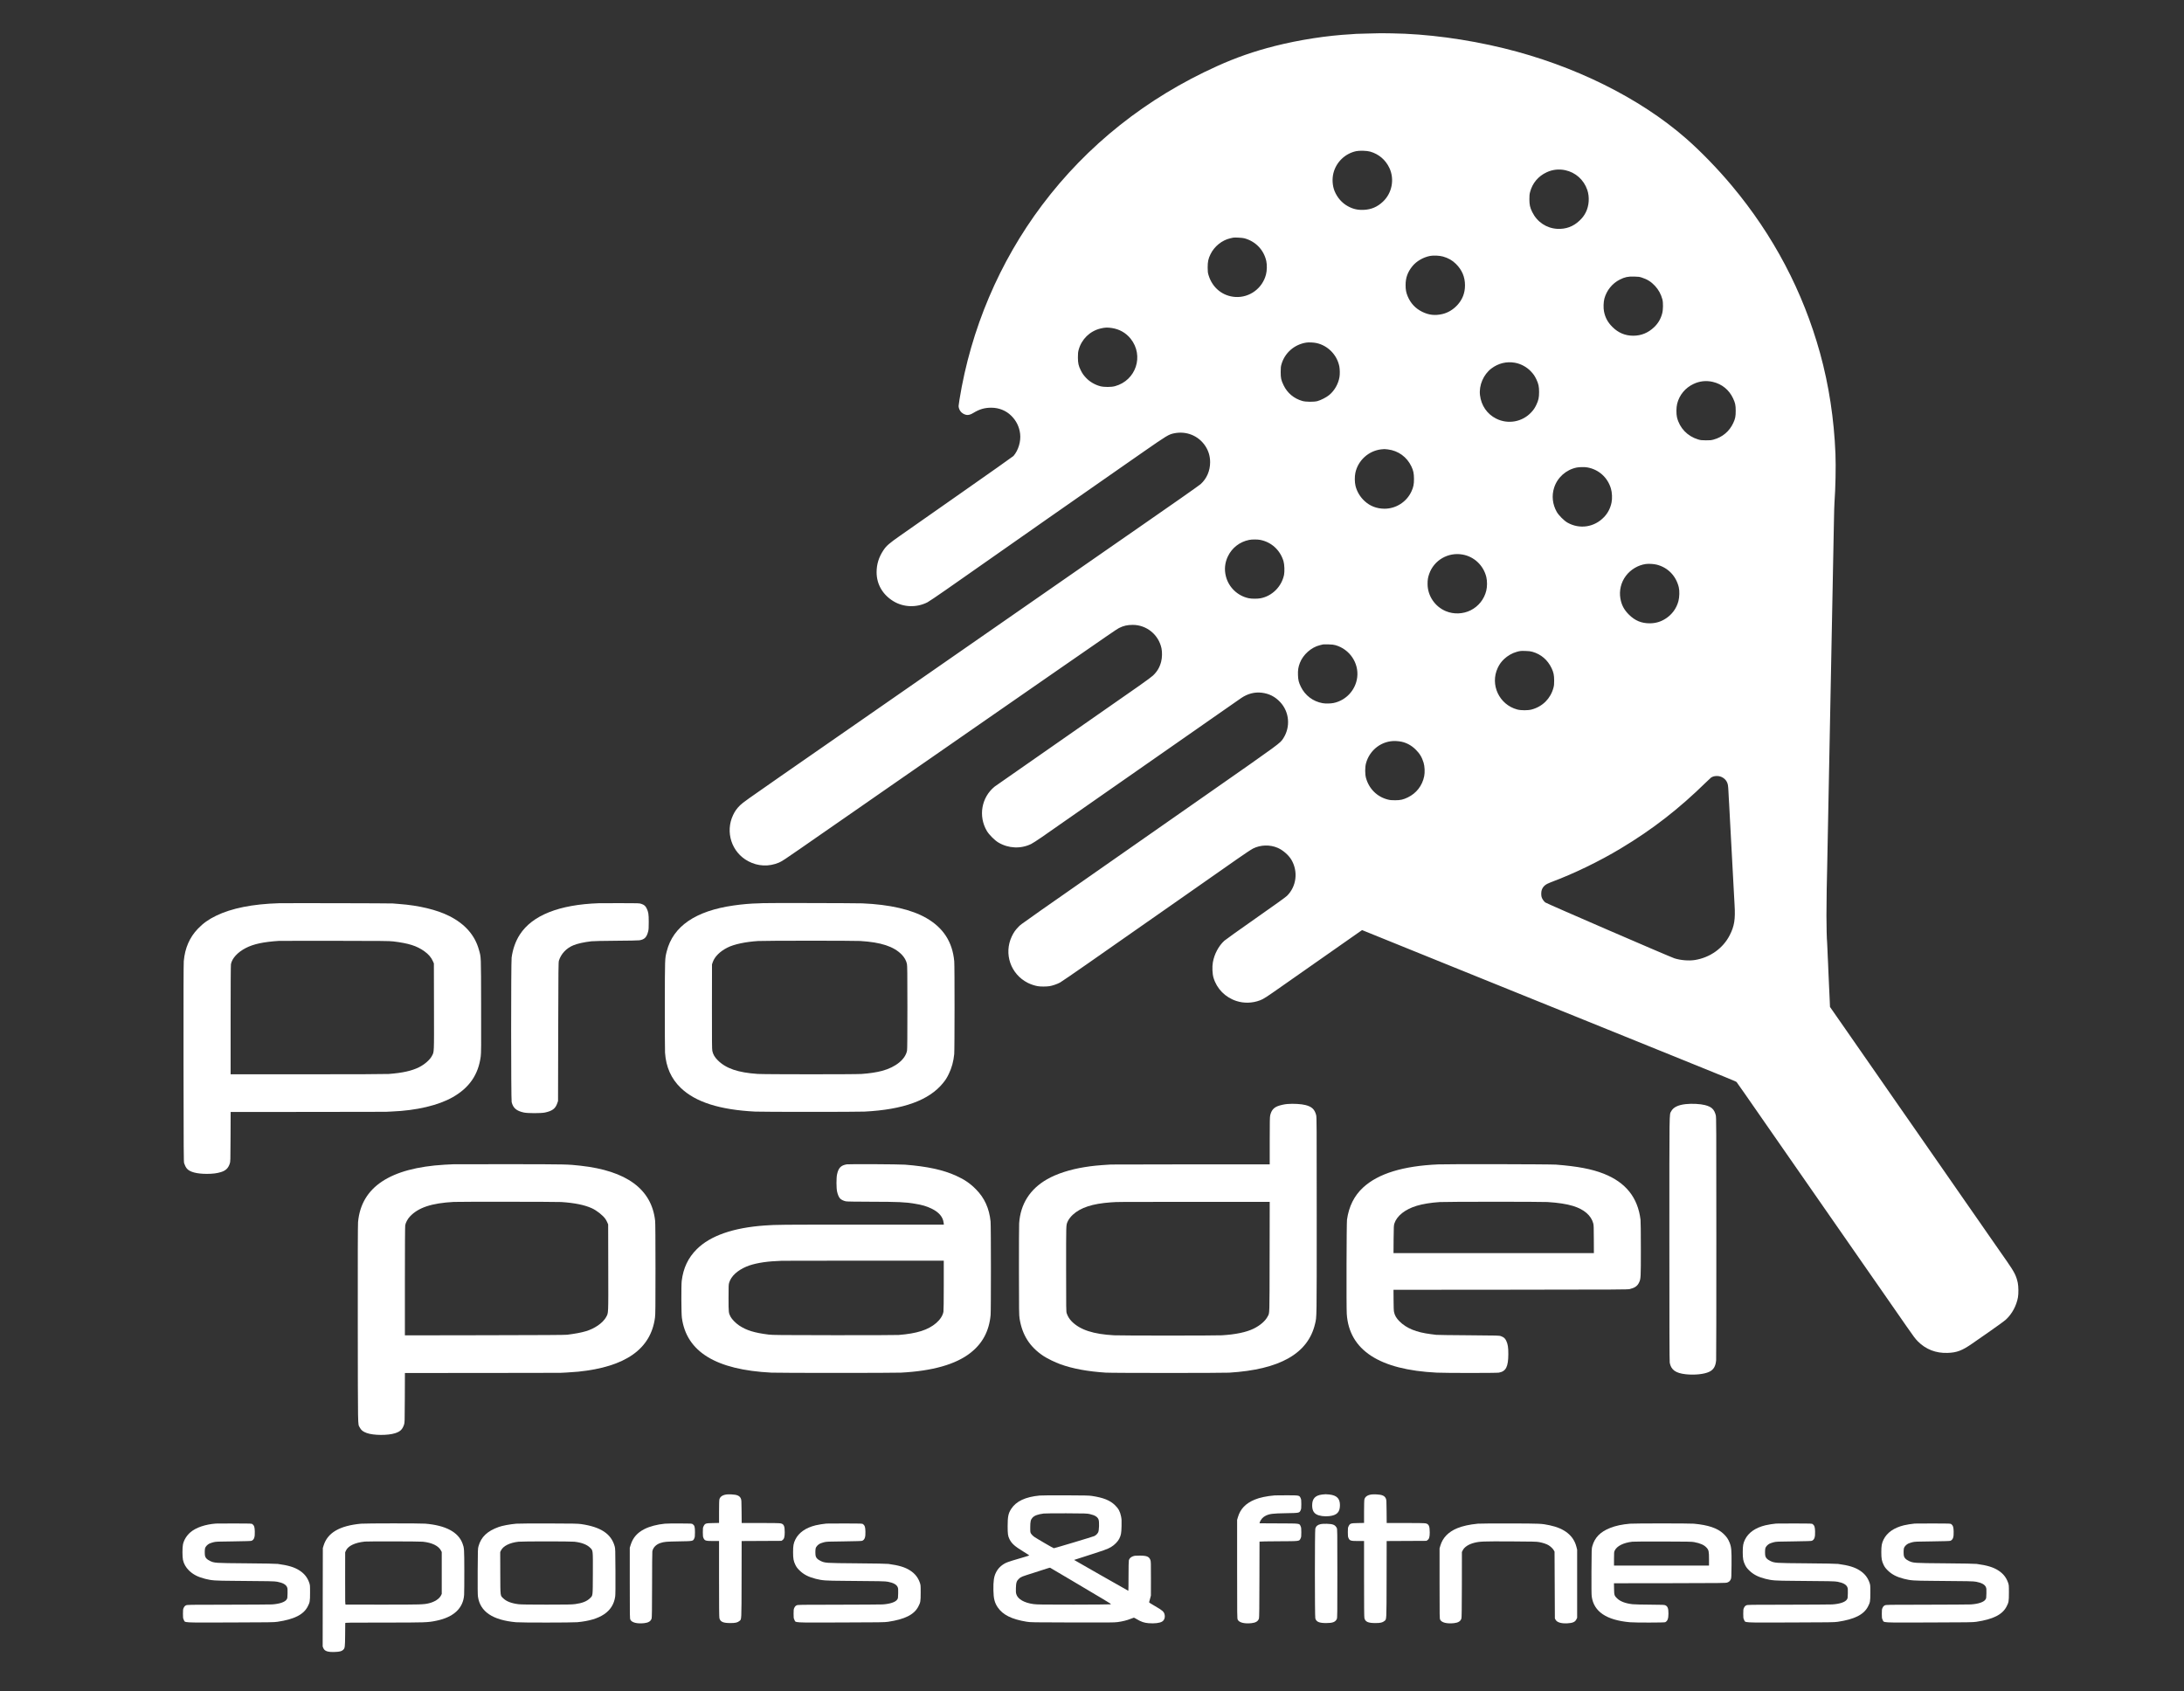<?xml version="1.0" standalone="no"?>
<!DOCTYPE svg PUBLIC "-//W3C//DTD SVG 20010904//EN"
 "http://www.w3.org/TR/2001/REC-SVG-20010904/DTD/svg10.dtd">
<svg version="1.0" xmlns="http://www.w3.org/2000/svg"
 width="6667pt" height="5163pt" viewBox="0 0 6667 5163"
 preserveAspectRatio="xMidYMid meet">
<rect x="0" y="0" width="6667" height="5163" fill="#333333" stroke="none"/>
<g transform="translate(0,5163) scale(0.1,-0.1)"
fill="#fff" stroke="none">
<path d="M42077 50614 c-1 -1 -148 -4 -327 -8 -179 -3 -338 -8 -355 -10 -16
-3 -82 -7 -145 -11 -734 -39 -1583 -170 -2335 -360 -630 -160 -1183 -352
-1764 -615 -2153 -972 -3965 -2412 -5342 -4245 -1303 -1735 -2173 -3786 -2520
-5940 -31 -195 -31 -202 -16 -256 22 -75 66 -132 129 -168 104 -60 187 -54
310 21 189 115 347 161 553 160 230 -1 444 -87 601 -241 156 -151 249 -339
275 -554 28 -232 -53 -505 -203 -679 -13 -15 -723 -517 -1578 -1115 -855 -599
-1699 -1190 -1874 -1313 -348 -244 -426 -312 -520 -453 -140 -212 -206 -427
-206 -669 0 -368 187 -688 519 -888 309 -185 702 -197 1032 -30 42 21 294 191
560 377 266 187 513 359 549 384 36 25 434 304 885 620 451 316 849 595 885
620 36 25 389 273 785 550 861 604 1578 1104 2205 1539 52 36 385 267 738 514
699 486 759 523 922 556 379 78 750 -74 958 -393 95 -146 143 -308 143 -488 0
-264 -102 -501 -290 -671 -46 -42 -939 -668 -1765 -1239 -64 -44 -524 -363
-971 -674 -33 -23 -247 -171 -475 -330 -228 -158 -442 -307 -475 -330 -33 -23
-247 -171 -475 -330 -228 -158 -442 -307 -475 -330 -33 -23 -247 -171 -475
-330 -228 -158 -442 -307 -475 -330 -33 -23 -247 -171 -475 -330 -228 -158
-442 -307 -475 -330 -33 -23 -247 -171 -475 -330 -228 -158 -442 -307 -475
-330 -51 -35 -768 -533 -950 -660 -168 -116 -1303 -905 -1670 -1160 -997 -693
-1510 -1049 -2650 -1840 -1058 -735 -1221 -851 -1301 -930 -102 -101 -157
-178 -214 -298 -248 -521 -45 -1142 461 -1411 297 -158 628 -173 939 -42 86
37 207 115 655 428 143 99 375 261 515 358 140 97 449 311 685 475 237 164
538 374 670 465 132 92 373 259 535 372 162 112 464 321 670 465 206 143 569
394 805 558 237 164 567 394 735 510 168 116 467 324 665 462 198 137 477 330
620 430 143 99 422 292 620 430 198 137 477 330 620 430 143 99 451 312 685
475 1611 1117 1830 1267 1899 1303 138 69 256 96 421 96 422 -1 786 -297 876
-713 25 -116 21 -292 -10 -410 -44 -172 -120 -301 -249 -424 -73 -70 -512
-381 -1572 -1115 -615 -426 -3230 -2250 -3260 -2274 -406 -329 -507 -904 -239
-1357 67 -113 238 -285 352 -352 306 -182 681 -199 997 -46 44 21 193 117 330
212 138 96 390 272 560 391 171 118 342 238 380 265 39 27 237 165 440 307
204 142 510 356 680 475 171 119 398 278 505 352 1015 708 1526 1064 1585
1106 39 27 237 165 440 307 204 142 487 340 630 440 571 399 793 554 866 603
195 132 408 188 624 162 227 -27 410 -120 567 -289 279 -300 317 -754 93
-1103 -99 -153 -67 -130 -2265 -1665 -6042 -4219 -5719 -3992 -5811 -4083
-100 -100 -155 -178 -214 -304 -248 -527 -34 -1148 488 -1414 86 -44 210 -86
306 -102 82 -15 266 -14 356 0 95 15 235 63 324 111 40 22 432 290 870 596
438 306 819 573 846 592 28 19 385 269 795 556 410 287 774 542 810 566 141
99 1688 1182 2070 1449 231 162 445 304 498 331 228 116 520 125 756 22 159
-69 331 -219 416 -361 214 -360 158 -819 -135 -1106 -39 -39 -394 -293 -955
-686 -491 -344 -921 -651 -956 -683 -174 -159 -307 -410 -350 -662 -24 -136
-15 -352 20 -467 101 -339 360 -601 701 -711 232 -75 489 -67 722 22 108 42
174 84 683 442 1303 913 2270 1591 2345 1643 l85 58 2822 -1143 c1553 -628
3014 -1220 3248 -1314 234 -95 556 -225 715 -289 160 -65 1174 -476 2255 -913
2288 -926 2370 -959 2392 -981 13 -14 345 -489 849 -1217 31 -44 159 -228 285
-410 127 -181 255 -366 285 -410 31 -44 123 -177 205 -295 83 -118 175 -251
205 -295 31 -44 395 -568 810 -1165 415 -597 780 -1121 810 -1165 31 -44 123
-177 205 -295 83 -118 175 -251 205 -295 31 -44 284 -408 564 -810 279 -401
623 -896 764 -1100 206 -298 274 -388 346 -460 244 -245 553 -365 908 -352
284 9 448 72 759 290 73 51 317 221 542 377 230 160 441 314 482 353 186 173
319 421 365 677 20 109 17 336 -5 440 -46 217 -103 329 -326 650 -212 304
-386 554 -585 840 -88 127 -219 315 -290 418 -72 103 -250 358 -395 567 -252
363 -439 632 -691 995 -189 272 -459 660 -518 745 -69 100 -253 364 -426 613
-72 103 -250 358 -395 567 -252 363 -439 632 -691 995 -189 272 -459 660 -518
745 -64 92 -236 339 -426 613 -72 103 -208 297 -301 432 l-171 246 -7 169 c-4
94 -9 204 -11 245 -3 41 -7 136 -10 210 -6 161 -14 320 -20 450 -3 52 -7 163
-10 245 -3 83 -8 177 -10 210 -3 33 -7 141 -10 240 -3 99 -8 194 -10 210 -10
74 -20 481 -20 810 0 382 14 1306 20 1365 2 19 7 247 10 505 3 259 8 490 10
515 2 25 7 252 10 505 3 253 8 489 10 525 2 36 7 263 10 505 3 242 8 474 10
515 2 41 7 269 10 505 3 237 8 468 10 515 2 47 7 279 10 515 3 237 7 468 10
515 2 47 7 274 10 505 3 231 8 463 10 515 2 52 7 284 10 515 3 231 8 463 10
515 2 52 7 280 10 505 3 226 7 457 10 515 2 58 7 285 10 505 3 220 7 456 10
525 3 69 7 296 10 505 3 209 7 441 10 515 3 74 7 302 10 505 3 204 10 429 15
500 32 432 45 1091 30 1485 -42 1062 -201 2104 -471 3080 -522 1882 -1423
3592 -2693 5110 -429 513 -945 1045 -1396 1440 -1419 1241 -3418 2231 -5565
2755 -1150 281 -2357 441 -3420 455 -121 1 -262 3 -313 4 -51 1 -94 1 -95 0z
m-249 -3613 c266 -77 472 -255 588 -505 159 -345 76 -765 -202 -1025 -169
-159 -355 -238 -582 -248 -182 -9 -324 23 -481 108 -183 99 -325 259 -410 462
-67 163 -81 376 -36 553 85 334 352 593 690 668 102 23 334 16 433 -13z m5952
-567 c316 -67 569 -293 674 -602 74 -216 56 -484 -45 -685 -52 -102 -102 -168
-196 -257 -188 -178 -412 -260 -673 -247 -331 18 -616 208 -766 512 -68 138
-87 223 -87 390 -1 112 4 157 21 222 70 270 249 484 506 603 177 83 371 105
566 64z m-9795 -2079 c343 -92 597 -356 671 -698 25 -115 21 -291 -10 -409
-109 -424 -503 -712 -935 -685 -387 25 -701 279 -817 663 -24 79 -27 105 -28
239 0 175 19 265 86 402 117 241 352 430 603 487 39 8 79 18 90 20 43 10 282
-3 340 -19z m6066 -558 c158 -44 286 -117 393 -224 186 -184 277 -398 277
-653 1 -237 -79 -440 -240 -612 -128 -136 -283 -228 -452 -267 -223 -52 -414
-30 -614 69 -207 102 -355 261 -444 475 -47 113 -64 203 -63 345 0 217 62 391
202 566 125 157 333 279 545 320 103 20 288 11 396 -19z m6069 -642 c168 -54
283 -127 401 -253 108 -116 183 -252 226 -412 27 -100 24 -319 -6 -429 -45
-170 -123 -303 -248 -422 -180 -172 -393 -259 -636 -259 -247 0 -458 89 -637
269 -141 141 -217 282 -255 470 -22 107 -16 293 12 396 69 251 241 463 469
578 156 78 247 98 439 93 131 -3 161 -7 235 -31z m-16179 -1540 c232 -35 429
-147 574 -327 414 -519 164 -1275 -480 -1449 -114 -31 -335 -31 -450 0 -164
44 -322 137 -432 255 -76 81 -112 132 -163 234 -67 136 -84 214 -85 387 0 126
4 164 23 235 87 322 341 570 662 649 140 34 213 37 351 16z m6256 -461 c343
-79 616 -360 687 -706 18 -88 21 -247 5 -334 -37 -210 -152 -411 -312 -544
-83 -70 -257 -159 -362 -187 -109 -28 -353 -26 -460 5 -255 73 -457 242 -570
477 -77 160 -90 218 -90 405 0 131 4 167 23 235 100 351 392 607 758 665 77
12 235 4 321 -16z m6048 -599 c180 -32 360 -129 487 -263 82 -87 118 -140 168
-244 65 -137 83 -220 83 -388 0 -168 -18 -251 -83 -388 -48 -100 -83 -153
-156 -231 -273 -295 -711 -374 -1072 -192 -276 139 -456 400 -493 717 -36 300
107 631 349 814 212 159 459 220 717 175z m6042 -585 c279 -66 495 -241 617
-501 68 -146 81 -209 81 -384 0 -172 -14 -240 -75 -371 -118 -254 -329 -432
-602 -506 -70 -19 -107 -23 -233 -22 -133 1 -160 4 -238 27 -327 100 -564 347
-644 674 -25 104 -23 304 5 416 67 268 249 488 504 606 185 87 385 108 585 61z
m-9922 -2061 c319 -39 582 -229 721 -522 59 -125 77 -212 78 -377 1 -164 -17
-254 -78 -386 -148 -319 -471 -526 -821 -526 -237 1 -441 79 -607 232 -138
126 -235 289 -279 465 -27 113 -29 282 -4 400 80 376 401 669 785 715 96 11
107 11 205 -1z m6091 -550 c346 -61 619 -305 720 -646 36 -120 44 -303 19
-424 -35 -173 -111 -323 -229 -446 -295 -311 -744 -380 -1116 -170 -105 59
-269 224 -329 330 -129 230 -158 493 -79 737 100 313 364 548 688 615 80 16
246 19 326 4z m-9984 -2213 c341 -67 607 -311 709 -651 29 -98 37 -312 16
-417 -75 -359 -362 -646 -715 -714 -96 -18 -272 -18 -362 1 -340 71 -614 334
-698 670 -53 210 -32 414 62 610 125 260 360 442 646 500 88 18 252 18 342 1z
m6173 -447 c354 -61 640 -331 727 -686 29 -121 29 -293 -1 -416 -63 -262 -237
-480 -478 -601 -233 -116 -516 -126 -756 -26 -334 139 -557 469 -558 828 -1
125 12 205 50 312 147 417 576 666 1016 589z m5930 -309 c339 -87 586 -339
672 -688 27 -107 22 -303 -10 -423 -59 -225 -196 -412 -393 -538 -148 -96
-304 -141 -484 -142 -253 0 -451 82 -635 266 -149 148 -225 293 -260 492 -42
241 19 493 166 689 145 195 374 331 610 364 88 12 245 3 334 -20z m-9805
-2459 c432 -125 714 -544 661 -981 -48 -388 -340 -705 -723 -784 -88 -18 -247
-21 -334 -5 -291 51 -535 236 -664 502 -65 136 -81 198 -87 353 -6 150 9 248
58 375 98 253 348 476 607 539 42 10 86 21 97 24 11 3 85 3 165 2 111 -3 162
-9 220 -25z m6009 -201 c265 -76 466 -248 587 -504 58 -122 77 -212 77 -371 1
-115 -3 -155 -22 -225 -88 -329 -331 -572 -663 -662 -115 -31 -325 -31 -443 0
-550 148 -835 756 -595 1269 51 110 112 193 196 272 108 102 249 182 384 219
106 29 119 31 270 27 100 -3 154 -9 209 -25z m-3999 -2745 c160 -34 306 -114
430 -235 127 -124 195 -236 247 -405 34 -110 43 -296 18 -416 -58 -287 -237
-518 -500 -645 -138 -67 -224 -87 -385 -87 -107 -1 -153 4 -223 21 -328 82
-578 329 -669 663 -31 117 -31 326 1 444 112 415 490 698 911 680 52 -2 129
-11 170 -20z m9772 -1077 c109 -50 177 -138 196 -253 6 -33 13 -125 16 -205 4
-80 8 -174 11 -210 3 -36 7 -110 10 -165 3 -55 14 -269 25 -475 11 -206 22
-415 25 -465 3 -49 19 -342 35 -650 16 -308 32 -600 35 -650 3 -49 10 -175 15
-280 15 -281 20 -373 30 -550 27 -443 -6 -651 -148 -928 -204 -401 -601 -683
-1061 -757 -182 -30 -440 -9 -627 51 -137 44 -3900 1672 -3943 1706 -46 38
-98 113 -112 166 -16 58 -13 164 5 215 40 112 113 174 277 235 700 261 1475
636 2134 1032 970 582 1773 1206 2611 2027 66 65 131 126 145 136 82 57 220
66 321 20z"/>
<path d="M8520 24053 c-808 -24 -1451 -152 -1925 -383 -231 -112 -395 -230
-556 -398 -251 -261 -394 -589 -429 -987 -7 -83 -10 -1052 -8 -3120 3 -2701 5
-3005 19 -3050 21 -65 51 -124 85 -165 88 -104 301 -160 610 -160 179 0 311
17 431 55 144 45 219 117 265 253 23 67 23 69 26 825 l3 757 2362 1 c1299 0
2371 2 2382 4 11 1 90 6 176 9 746 29 1419 187 1857 436 509 289 785 691 857
1246 14 106 15 297 12 1550 -4 1574 1 1461 -67 1705 -123 446 -426 791 -908
1033 -380 191 -929 322 -1527 366 -82 6 -170 13 -195 16 -45 6 -3292 13 -3470
7z m3486 -1166 c474 -58 716 -135 951 -303 125 -89 207 -185 259 -304 l29 -65
3 -1324 c3 -1473 7 -1365 -65 -1504 -61 -116 -222 -257 -390 -341 -223 -111
-510 -175 -928 -206 -90 -6 -977 -10 -2482 -10 l-2343 0 0 1654 c0 1058 4
1673 10 1707 33 181 206 368 456 496 239 122 533 185 1019 217 28 1 793 2
1700 1 1452 -2 1666 -4 1781 -18z"/>
<path d="M18280 24053 c-1210 -42 -2032 -369 -2412 -958 -129 -199 -214 -440
-250 -700 -20 -151 -19 -4334 1 -4415 46 -182 147 -268 372 -317 121 -26 527
-26 647 0 224 48 318 120 374 285 l23 67 5 2115 c5 1952 7 2119 22 2170 65
208 225 379 440 468 125 52 321 96 553 123 63 7 342 13 750 16 379 2 677 8
714 14 157 25 222 92 268 274 14 56 17 113 17 285 0 239 -10 305 -65 417 -36
74 -75 107 -161 136 -61 21 -77 22 -643 22 -319 1 -614 0 -655 -2z"/>
<path d="M23289 24055 c-3 -2 -63 -5 -134 -6 -230 -4 -490 -26 -763 -65 -1159
-165 -1845 -635 -2038 -1397 -59 -232 -57 -193 -59 -1647 -1 -734 2 -1387 6
-1450 29 -438 189 -797 482 -1077 451 -433 1189 -667 2272 -722 212 -11 3112
-11 3330 0 1186 59 1978 346 2403 873 81 100 116 155 177 281 88 180 142 379
164 600 13 132 14 2689 1 2833 -54 591 -331 1022 -851 1322 -450 260 -1120
414 -1954 449 -200 8 -3028 14 -3036 6z m2971 -1155 c632 -38 1022 -166 1266
-415 82 -84 138 -184 159 -282 12 -57 15 -273 15 -1329 0 -857 -3 -1279 -11
-1320 -48 -265 -347 -508 -761 -619 -170 -45 -375 -77 -628 -95 -187 -14
-2972 -13 -3172 1 -602 41 -968 167 -1218 418 -95 95 -141 176 -165 284 -11
51 -13 295 -12 1352 l2 1290 22 66 c59 171 222 334 453 449 199 100 545 174
930 199 185 12 2923 13 3120 1z"/>
<path d="M39300 17923 c-90 -7 -216 -35 -294 -65 -128 -50 -196 -132 -231
-281 -12 -51 -15 -184 -15 -779 l0 -718 -2382 0 c-1311 0 -2421 -3 -2468 -5
-403 -25 -564 -41 -810 -81 -437 -70 -842 -201 -1134 -368 -525 -299 -815
-757 -855 -1348 -4 -62 -7 -716 -6 -1453 1 -1218 3 -1350 19 -1450 80 -506
310 -867 731 -1147 118 -78 358 -195 518 -252 375 -135 829 -219 1382 -255
189 -13 3563 -13 3765 -1 1552 95 2410 583 2624 1490 53 225 51 84 51 3305 0
2816 -1 3004 -17 3068 -46 177 -131 258 -326 308 -130 33 -365 47 -552 32z
m-543 -4668 c-3 -1834 2 -1700 -58 -1816 -69 -137 -227 -275 -428 -374 -222
-110 -558 -180 -976 -204 -195 -11 -3082 -11 -3285 0 -633 34 -1035 165 -1291
421 -71 71 -124 156 -155 248 -18 53 -19 113 -19 1365 0 1375 -2 1321 43 1430
24 62 94 156 160 216 237 220 601 339 1162 379 222 16 135 15 2598 15 l2252 0
-3 -1680z"/>
<path d="M51456 17919 c-234 -26 -379 -99 -443 -223 -56 -110 -53 130 -53
-3897 0 -2614 3 -3733 11 -3774 40 -219 182 -321 494 -354 268 -28 558 2 711
75 133 63 196 168 212 355 4 46 7 1733 6 3749 0 3424 -1 3669 -17 3730 -48
182 -129 258 -331 310 -146 37 -399 50 -590 29z"/>
<path d="M13840 16083 c-47 -1 -166 -7 -265 -13 -1667 -98 -2550 -684 -2645
-1756 -7 -82 -10 -1061 -8 -3119 4 -3265 -1 -3031 56 -3141 46 -91 100 -134
219 -177 204 -74 642 -77 863 -6 158 51 222 112 274 262 20 61 21 77 24 820
l3 757 2362 1 c1299 0 2371 2 2382 4 11 1 94 6 185 9 91 4 253 16 360 26 1446
147 2220 693 2345 1653 13 101 15 314 15 1488 0 903 -4 1403 -11 1467 -106
964 -869 1526 -2280 1681 -389 43 -417 44 -2134 46 -913 1 -1698 0 -1745 -2z
m3295 -1153 c401 -26 707 -88 930 -189 152 -69 339 -217 417 -329 17 -24 42
-71 57 -105 l26 -62 3 -1324 c3 -1473 7 -1365 -65 -1504 -45 -84 -147 -188
-257 -261 -228 -151 -441 -215 -931 -278 -65 -8 -753 -12 -2522 -15 l-2433 -4
0 1654 c0 1059 4 1674 10 1708 15 83 74 192 143 266 255 274 662 409 1337 446
160 9 3144 6 3285 -3z"/>
<path d="M25854 16081 c-182 -29 -257 -105 -301 -303 -25 -110 -24 -426 1
-533 21 -93 54 -168 91 -208 36 -37 109 -73 179 -86 38 -7 311 -11 770 -12
840 -2 1028 -10 1331 -60 223 -36 361 -77 510 -149 227 -110 350 -253 371
-435 l7 -55 -2494 0 c-2554 0 -2614 -1 -2973 -26 -962 -68 -1663 -312 -2076
-724 -264 -263 -412 -575 -460 -970 -16 -133 -13 -992 5 -1121 138 -1040 1040
-1593 2735 -1678 218 -11 3737 -11 3950 0 965 50 1675 251 2125 604 369 289
570 667 615 1157 13 146 12 2722 -1 2853 -41 403 -186 722 -449 986 -176 178
-348 296 -600 410 -399 182 -887 287 -1565 340 -168 13 -1698 21 -1771 10z
m2956 -3695 c0 -468 -4 -774 -10 -807 -22 -118 -101 -240 -222 -344 -246 -211
-584 -319 -1143 -364 -61 -5 -943 -8 -1975 -7 -1658 2 -1880 4 -1997 19 -434
54 -678 129 -903 280 -99 66 -217 187 -257 262 -62 119 -63 128 -63 576 0 378
1 411 20 470 62 198 247 369 526 488 214 91 558 154 919 168 88 3 162 7 164 9
2 2 1115 4 2473 4 l2468 0 0 -754z"/>
<path d="M43910 16079 c-1075 -46 -1836 -279 -2297 -704 -273 -251 -436 -577
-494 -985 -14 -100 -21 -2674 -7 -2875 73 -1107 993 -1708 2748 -1794 263 -13
1825 -13 1895 0 217 40 287 177 289 564 1 206 -15 310 -65 412 -35 72 -72 104
-155 136 -59 22 -64 22 -999 29 -517 3 -958 9 -980 13 -22 3 -96 13 -165 21
-447 56 -746 178 -960 393 -95 96 -142 176 -165 284 -9 43 -13 156 -14 369
l-2 308 3573 3 c3347 3 3577 4 3642 20 155 39 233 95 282 202 53 114 54 142
54 1019 0 505 -4 844 -10 896 -84 679 -452 1139 -1122 1404 -366 144 -796 226
-1458 278 -176 13 -3294 20 -3590 7z m3330 -1149 c324 -20 586 -60 783 -121
334 -103 548 -288 613 -529 15 -56 17 -121 18 -487 l2 -423 -3059 0 -3058 0 3
423 c4 402 5 425 26 488 76 229 329 428 676 533 187 57 434 97 706 115 186 12
3093 13 3290 1z"/>
<path d="M22177 6001 c-121 -17 -194 -67 -216 -148 -7 -23 -11 -172 -11 -380
l0 -341 -187 -4 c-221 -4 -241 -10 -283 -93 -23 -46 -25 -61 -25 -185 0 -118
3 -141 22 -183 36 -77 67 -87 291 -87 l182 0 0 -1156 c0 -830 3 -1168 11
-1200 28 -111 114 -149 334 -149 155 0 219 15 277 63 67 57 63 -26 66 1269 l2
1172 608 3 607 3 32 23 c51 36 68 96 68 242 0 191 -27 248 -126 269 -32 7
-253 11 -619 11 l-569 0 -3 353 c-3 337 -4 354 -25 399 -36 79 -114 113 -279
121 -55 3 -125 2 -157 -2z"/>
<path d="M40358 5999 c-212 -27 -304 -129 -302 -334 2 -137 40 -218 127 -269
86 -51 245 -73 395 -56 234 26 326 121 326 335 0 202 -96 299 -322 325 -99 11
-129 11 -224 -1z"/>
<path d="M41867 6001 c-121 -17 -194 -67 -216 -148 -7 -23 -11 -172 -11 -380
l0 -341 -187 -4 c-221 -4 -241 -10 -283 -93 -23 -46 -25 -61 -25 -185 0 -118
3 -141 22 -183 36 -77 67 -87 291 -87 l182 0 0 -1156 c0 -830 3 -1168 11
-1200 28 -111 114 -149 334 -149 155 0 219 15 277 63 67 57 63 -26 66 1269 l2
1172 608 3 607 3 32 23 c51 36 68 96 68 237 0 191 -28 253 -126 274 -32 7
-253 11 -619 11 l-569 0 -3 353 c-3 337 -4 354 -25 399 -36 79 -114 113 -279
121 -55 3 -125 2 -157 -2z"/>
<path d="M31742 5969 c-440 -41 -724 -174 -876 -412 -86 -134 -106 -235 -106
-524 0 -238 9 -303 56 -396 69 -137 158 -217 428 -382 97 -59 176 -111 176
-114 0 -4 -53 -22 -117 -40 -314 -89 -548 -163 -600 -190 -138 -69 -240 -169
-301 -296 -62 -125 -81 -260 -77 -535 4 -255 37 -386 132 -525 155 -229 426
-364 877 -438 128 -21 161 -21 1399 -24 1117 -3 1283 -2 1385 12 149 20 288
55 399 100 48 19 92 35 97 35 6 0 47 -22 91 -48 132 -79 223 -110 357 -121
183 -14 341 4 414 50 67 41 96 127 74 218 -20 84 -68 126 -285 250 -125 71
-189 113 -187 122 2 8 15 57 30 109 l25 95 1 520 c1 473 -1 524 -17 566 -40
105 -113 134 -332 133 -131 0 -157 -3 -207 -23 -64 -25 -102 -64 -118 -119 -6
-23 -10 -208 -10 -484 0 -247 -3 -448 -6 -448 -3 0 -377 212 -831 471 l-825
472 138 44 c839 269 873 281 997 354 96 56 203 166 244 249 55 113 64 166 70
385 4 174 2 212 -15 297 -31 150 -77 236 -181 338 -154 152 -355 233 -711 287
-87 13 -225 16 -800 18 -382 2 -737 -1 -788 -6z m1524 -566 c159 -36 238 -85
269 -168 26 -67 18 -334 -12 -390 -26 -49 -65 -87 -118 -114 -35 -18 -1211
-371 -1236 -371 -15 0 -527 298 -597 347 -37 26 -76 65 -93 91 -29 45 -29 47
-29 197 0 179 13 236 68 297 59 65 161 103 342 127 36 5 346 8 690 7 590 -3
630 -4 716 -23z m-516 -2048 c377 -224 796 -474 932 -554 224 -133 244 -147
220 -154 -15 -4 -522 -8 -1127 -9 -964 0 -1115 2 -1225 16 -284 38 -482 152
-526 304 -13 42 -15 86 -12 191 5 165 23 217 100 286 58 52 68 56 460 180 166
53 341 110 388 125 47 15 90 27 95 25 6 -1 318 -186 695 -410z"/>
<path d="M38915 5973 c-242 -20 -462 -66 -612 -129 -279 -115 -441 -286 -515
-540 l-23 -79 0 -1505 c0 -1453 1 -1506 19 -1543 44 -88 205 -128 421 -105
130 14 203 60 227 143 9 30 13 336 14 1190 1 633 3 1153 3 1157 1 4 261 9 579
10 660 3 631 0 673 84 22 45 24 62 24 189 0 122 -3 146 -22 187 -40 88 1 83
-666 86 l-588 3 6 22 c27 92 98 171 191 214 118 54 207 65 604 72 418 7 415 7
453 89 19 41 22 65 22 187 0 122 -3 146 -22 187 -38 83 -38 83 -418 84 -181 0
-348 -1 -370 -3z"/>
<path d="M6590 5113 c-324 -25 -603 -120 -772 -262 -118 -99 -204 -239 -233
-376 -20 -94 -20 -376 0 -470 25 -118 86 -227 179 -320 127 -126 274 -202 497
-259 209 -52 291 -58 869 -62 1117 -8 1250 -11 1337 -28 165 -32 260 -84 295
-163 17 -40 19 -62 16 -192 -3 -141 -4 -149 -30 -188 -52 -79 -219 -134 -447
-149 -58 -3 -664 -7 -1346 -8 -1219 -1 -1241 -1 -1280 -21 -29 -15 -47 -33
-65 -70 -23 -46 -25 -61 -25 -185 0 -124 2 -139 25 -185 47 -94 -87 -86 1420
-82 1196 3 1336 5 1440 21 515 77 795 219 923 465 66 127 72 159 72 421 0 232
0 236 -28 315 -55 154 -147 270 -292 364 -154 101 -345 159 -665 202 -54 7
-399 14 -960 18 -973 8 -973 8 -1116 76 -80 39 -128 86 -143 142 -14 49 -14
197 0 246 12 45 71 108 128 137 23 11 78 30 123 42 78 20 114 22 613 27 359 5
538 10 555 18 78 35 104 110 98 287 -4 134 -19 182 -71 220 -28 21 -40 21
-550 22 -287 0 -542 -1 -567 -3z"/>
<path d="M11021 5109 c-657 -62 -1022 -276 -1143 -669 l-23 -75 -3 -1503 -2
-1502 21 -51 c40 -93 138 -125 356 -116 143 5 206 22 251 67 51 50 55 85 58
455 2 187 3 348 3 358 1 16 64 17 1181 17 1277 0 1333 2 1595 55 532 108 825
380 853 791 4 58 7 390 6 737 -2 677 -3 693 -55 832 -130 349 -514 553 -1138
605 -144 12 -1832 11 -1960 -1z m1887 -550 c282 -30 478 -126 553 -269 l24
-45 0 -640 0 -640 -23 -47 c-51 -103 -192 -195 -362 -237 -167 -41 -240 -43
-1405 -43 -616 0 -1129 1 -1140 1 -20 1 -20 8 -19 799 l1 797 22 50 c65 146
276 247 581 278 92 10 1679 6 1768 -4z"/>
<path d="M15760 5109 c-200 -18 -423 -60 -535 -100 -351 -126 -538 -304 -617
-586 -22 -76 -22 -94 -26 -768 -2 -479 0 -714 8 -770 66 -463 447 -720 1165
-785 149 -14 1716 -13 1865 1 712 64 1094 323 1160 784 8 56 10 291 8 770 -4
673 -4 692 -25 767 -107 379 -422 587 -1023 675 -100 14 -231 17 -1000 19
-487 1 -928 -2 -980 -7z m1772 -550 c220 -24 386 -87 484 -185 88 -89 85 -56
82 -785 -3 -718 2 -667 -87 -755 -97 -96 -237 -151 -455 -180 -101 -13 -243
-16 -871 -16 -523 0 -780 4 -850 12 -220 26 -376 86 -472 180 -94 92 -88 37
-91 769 l-2 644 22 46 c67 139 267 240 538 270 117 13 1581 13 1702 0z"/>
<path d="M20295 5109 c-235 -23 -460 -82 -622 -164 -218 -110 -352 -263 -420
-480 l-28 -90 0 -1080 c0 -1037 1 -1082 19 -1118 44 -88 205 -128 421 -105
130 14 203 60 227 143 9 29 13 299 14 1026 0 542 4 1003 8 1024 22 116 115
211 246 254 121 39 173 43 560 50 441 7 435 6 473 89 19 41 22 64 22 192 0
161 -12 203 -68 244 -27 20 -41 21 -395 22 -202 1 -407 -2 -457 -7z"/>
<path d="M25230 5113 c-80 -6 -253 -34 -330 -53 -305 -75 -516 -223 -621 -435
-55 -112 -69 -188 -69 -385 0 -199 14 -273 71 -390 33 -67 60 -102 123 -165
127 -126 274 -202 497 -259 209 -52 291 -58 869 -62 1117 -8 1250 -11 1337
-28 165 -32 260 -84 295 -163 17 -40 19 -62 16 -192 -3 -141 -4 -149 -30 -188
-52 -79 -219 -134 -447 -149 -58 -3 -664 -7 -1346 -8 -1219 -1 -1241 -1 -1280
-21 -29 -15 -47 -33 -65 -70 -23 -46 -25 -61 -25 -185 0 -124 2 -139 25 -185
47 -94 -87 -86 1420 -82 1196 3 1336 5 1440 21 515 77 795 219 923 465 66 127
72 159 72 421 0 232 0 236 -28 315 -55 154 -147 270 -292 364 -154 101 -345
159 -665 202 -54 7 -399 14 -960 18 -973 8 -973 8 -1116 76 -80 39 -128 86
-143 142 -14 49 -14 197 0 246 12 45 71 108 128 137 23 11 78 30 123 42 78 20
114 22 613 27 359 5 538 10 555 18 78 35 104 110 98 287 -4 134 -19 182 -71
220 -28 21 -40 21 -550 22 -287 0 -542 -1 -567 -3z"/>
<path d="M45111 5109 c-252 -24 -466 -72 -626 -138 -271 -111 -447 -293 -517
-536 l-23 -80 0 -1070 c0 -1027 1 -1072 19 -1108 44 -88 205 -128 421 -105
130 14 203 60 227 143 9 29 12 303 14 1035 l1 995 26 52 c51 101 180 185 350
228 170 43 269 47 1107 43 679 -4 797 -6 875 -21 109 -20 222 -57 284 -94 63
-37 139 -109 164 -158 l22 -40 5 -1020 5 -1020 24 -43 c45 -77 170 -114 355
-105 162 8 237 40 276 118 l25 50 0 1040 0 1040 -23 90 c-86 339 -361 560
-814 655 -256 53 -260 53 -1218 56 -492 1 -933 -2 -979 -7z"/>
<path d="M49760 5109 c-249 -22 -436 -62 -608 -130 -300 -118 -470 -292 -544
-556 -22 -76 -22 -94 -26 -768 -2 -479 0 -714 8 -770 66 -463 447 -720 1165
-785 157 -14 1050 -13 1078 1 72 37 99 108 99 263 1 155 -23 219 -90 252 -34
17 -77 18 -472 21 -239 1 -480 7 -534 13 -217 25 -377 85 -473 180 -82 80 -88
99 -91 292 l-3 168 1703 2 c1585 3 1707 4 1754 20 57 20 85 46 111 103 16 36
18 80 21 440 3 447 -4 534 -58 673 -41 107 -97 188 -189 274 -183 172 -465
267 -906 307 -126 11 -1817 11 -1945 0z m1957 -562 c188 -35 305 -88 378 -169
67 -74 75 -114 75 -350 l0 -198 -1450 0 -1450 0 0 207 c0 193 2 210 22 252 67
139 266 239 538 270 41 5 464 8 940 6 734 -2 877 -4 947 -18z"/>
<path d="M54220 5113 c-80 -6 -253 -34 -330 -53 -305 -75 -516 -223 -621 -435
-55 -112 -69 -188 -69 -385 0 -199 14 -273 71 -390 33 -67 60 -102 123 -165
127 -126 274 -202 497 -259 209 -52 291 -58 869 -62 1117 -8 1250 -11 1337
-28 165 -32 260 -84 295 -163 17 -40 19 -62 16 -192 -3 -141 -4 -149 -30 -188
-52 -79 -219 -134 -447 -149 -58 -3 -664 -7 -1346 -8 -1219 -1 -1241 -1 -1280
-21 -29 -15 -47 -33 -65 -70 -23 -46 -25 -61 -25 -185 0 -124 2 -139 25 -185
47 -94 -87 -86 1420 -82 1196 3 1336 5 1440 21 515 77 795 219 923 465 66 127
72 159 72 421 0 232 0 236 -28 315 -55 154 -147 270 -292 364 -154 101 -345
159 -665 202 -54 7 -399 14 -960 18 -973 8 -973 8 -1116 76 -80 39 -128 86
-143 142 -14 49 -14 197 0 246 12 45 71 108 128 137 23 11 78 30 123 42 78 20
114 22 613 27 359 5 538 10 555 18 78 35 104 110 98 287 -4 134 -19 182 -71
220 -28 21 -40 21 -550 22 -287 0 -542 -1 -567 -3z"/>
<path d="M58450 5113 c-80 -6 -253 -34 -330 -53 -305 -75 -516 -223 -621 -435
-55 -112 -69 -188 -69 -385 0 -199 14 -273 71 -390 33 -67 60 -102 123 -165
127 -126 274 -202 497 -259 209 -52 291 -58 869 -62 1117 -8 1250 -11 1337
-28 165 -32 260 -84 295 -163 17 -40 19 -62 16 -192 -3 -141 -4 -149 -30 -188
-52 -79 -219 -134 -447 -149 -58 -3 -664 -7 -1346 -8 -1219 -1 -1241 -1 -1280
-21 -29 -15 -47 -33 -65 -70 -23 -46 -25 -61 -25 -185 0 -124 2 -139 25 -185
47 -94 -87 -86 1420 -82 1196 3 1336 5 1440 21 515 77 795 219 923 465 66 127
72 159 72 421 0 232 0 236 -28 315 -55 154 -147 270 -292 364 -154 101 -345
159 -665 202 -54 7 -399 14 -960 18 -973 8 -973 8 -1116 76 -80 39 -128 86
-143 142 -14 49 -14 197 0 246 12 45 71 108 128 137 23 11 78 30 123 42 78 20
114 22 613 27 359 5 538 10 555 18 78 35 104 110 98 287 -4 134 -19 182 -71
220 -28 21 -40 21 -550 22 -287 0 -542 -1 -567 -3z"/>
<path d="M40320 5097 c-99 -23 -142 -58 -168 -136 -17 -50 -17 -2687 0 -2744
32 -105 117 -142 333 -142 197 0 280 32 323 124 16 33 17 132 17 1391 0 1304
-1 1356 -19 1390 -50 94 -115 121 -301 126 -83 2 -150 -1 -185 -9z"/>
</g>
</svg>
